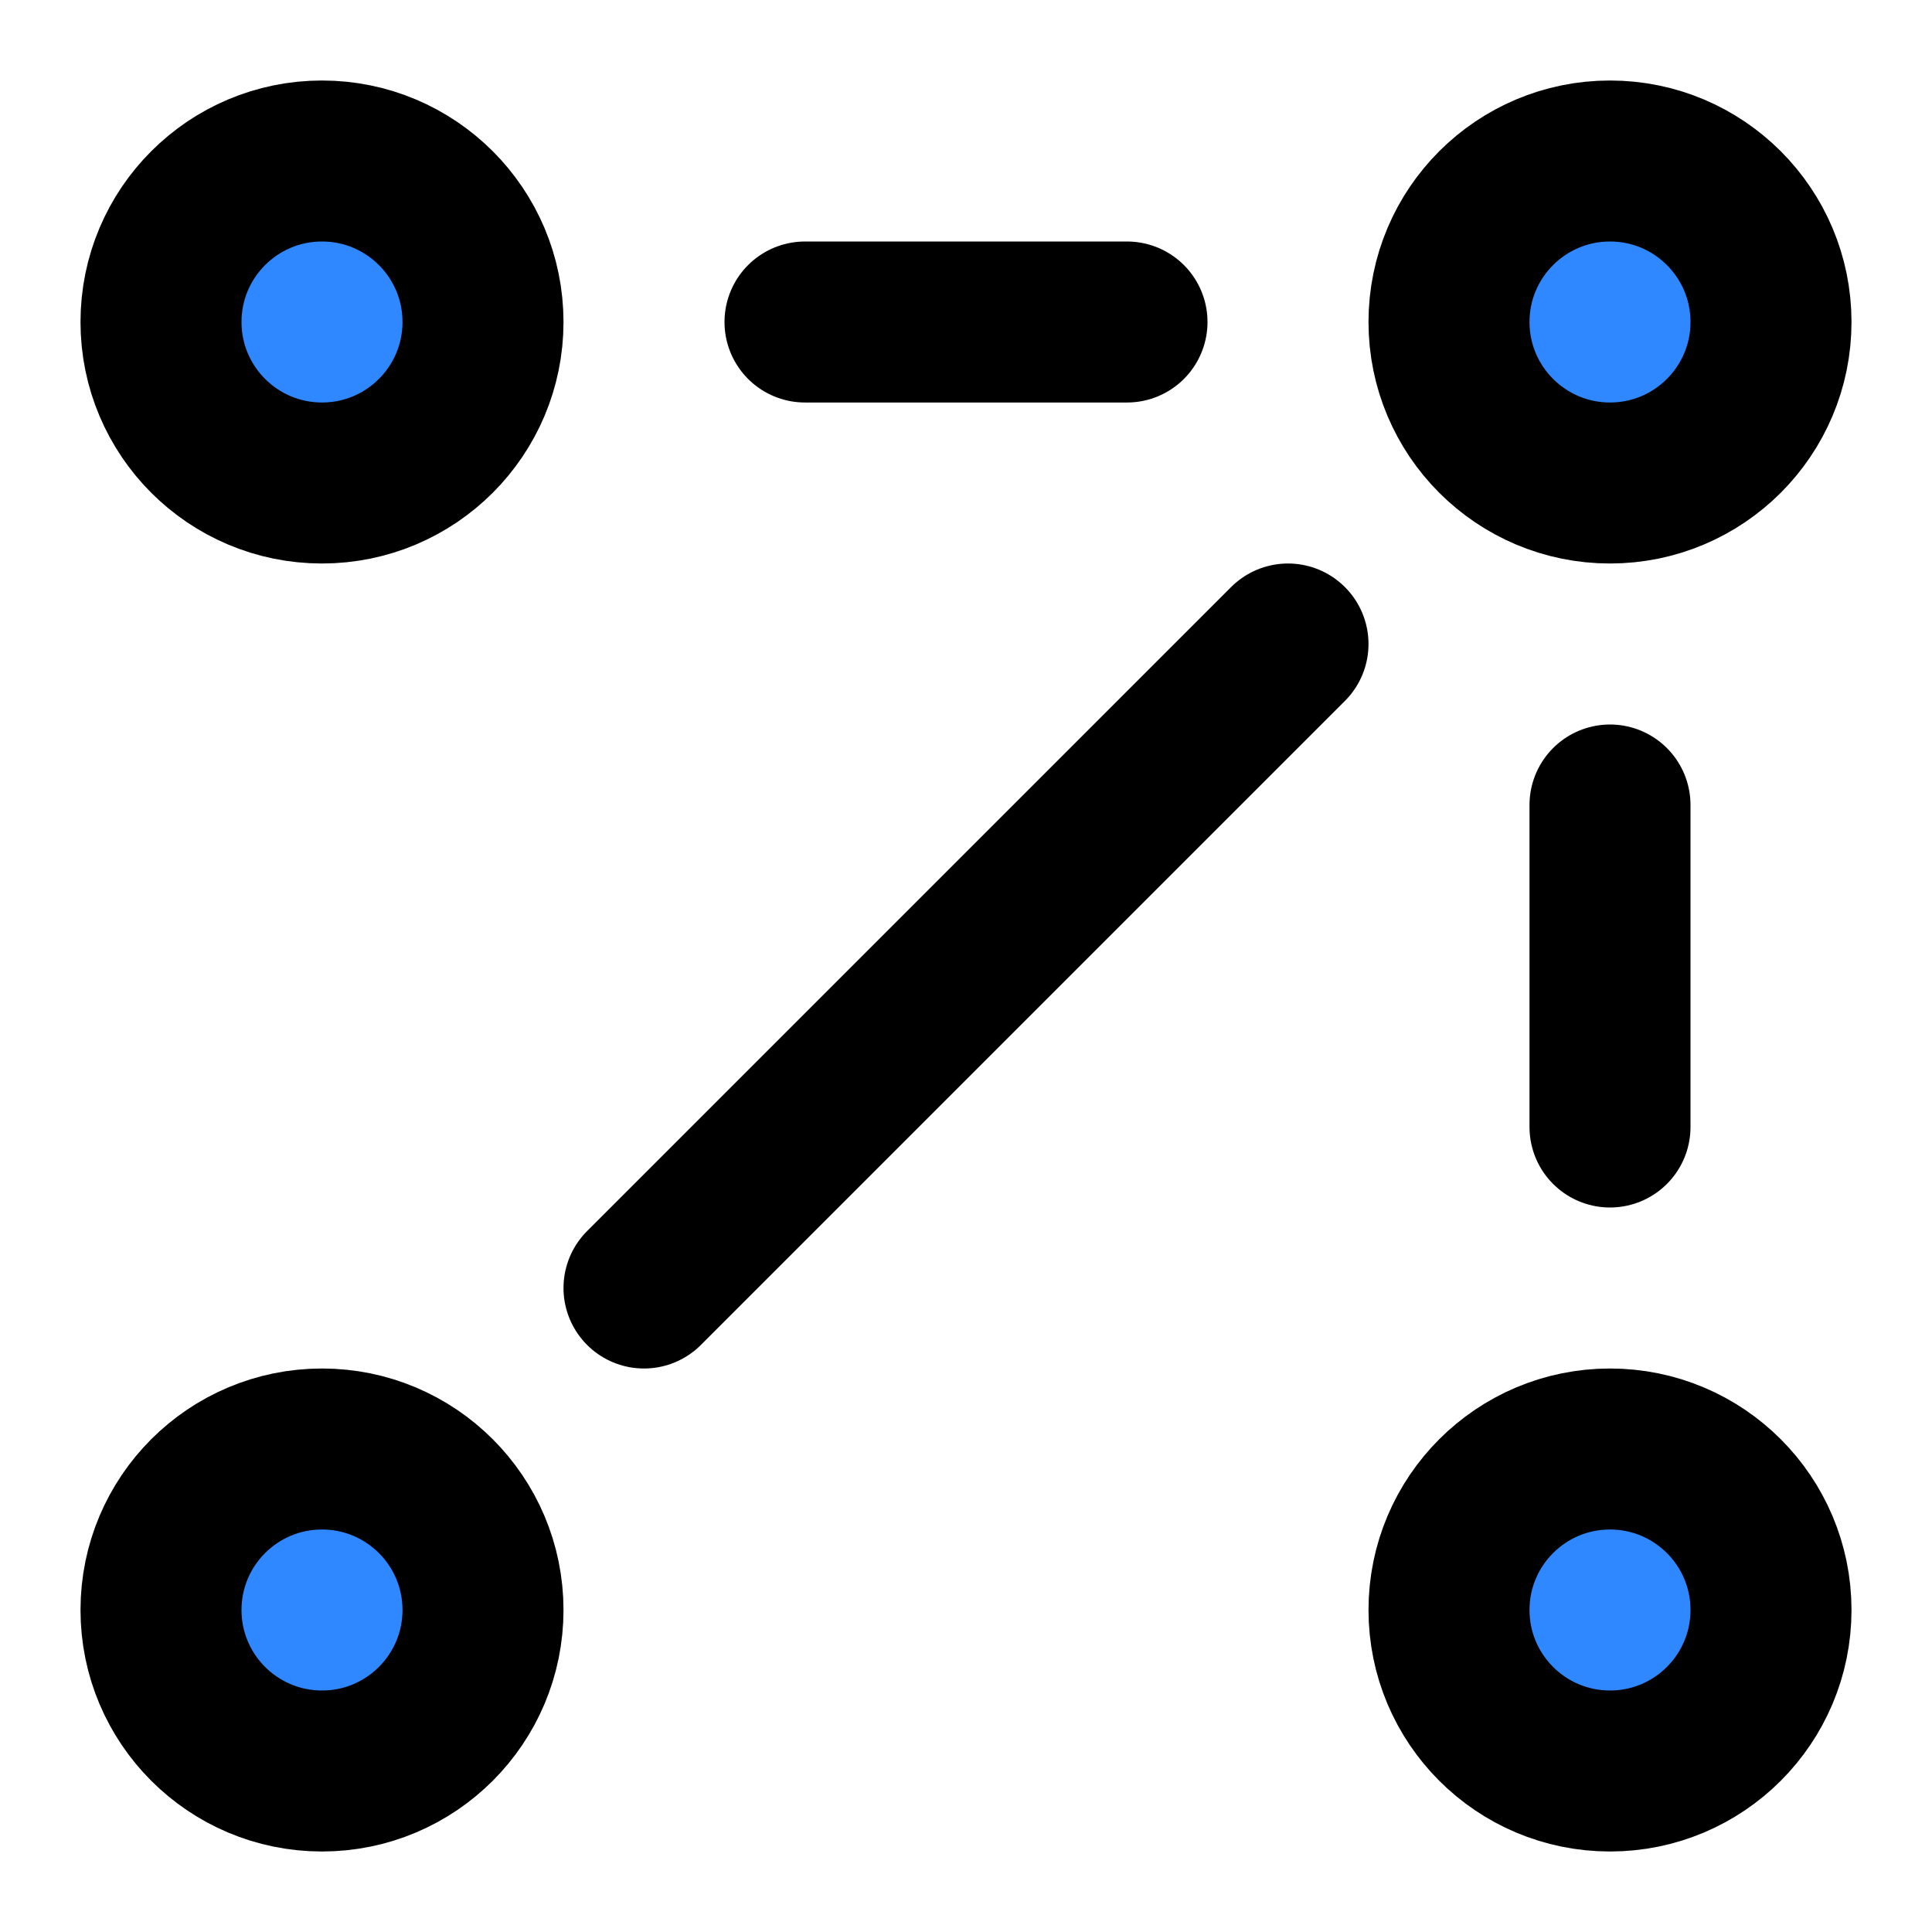 <svg xmlns="http://www.w3.org/2000/svg" width="1em" height="1em" viewBox="0 0 48 48"><g fill="none"><path fill="#2F88FF" stroke="#000" stroke-linejoin="round" stroke-width="4" d="M40 12C42.209 12 44 10.209 44 8C44 5.791 42.209 4 40 4C37.791 4 36 5.791 36 8C36 10.209 37.791 12 40 12Z"/><path fill="#2F88FF" stroke="#000" stroke-linejoin="round" stroke-width="4" d="M40 44C42.209 44 44 42.209 44 40C44 37.791 42.209 36 40 36C37.791 36 36 37.791 36 40C36 42.209 37.791 44 40 44Z"/><path fill="#2F88FF" stroke="#000" stroke-linejoin="round" stroke-width="4" d="M8 12C10.209 12 12 10.209 12 8C12 5.791 10.209 4 8 4C5.791 4 4 5.791 4 8C4 10.209 5.791 12 8 12Z"/><path fill="#2F88FF" stroke="#000" stroke-linejoin="round" stroke-width="4" d="M8 44C10.209 44 12 42.209 12 40C12 37.791 10.209 36 8 36C5.791 36 4 37.791 4 40C4 42.209 5.791 44 8 44Z"/><path stroke="#000" stroke-linecap="round" stroke-linejoin="round" stroke-width="4" d="M20 8H28"/><path fill="#2F88FF" fill-rule="evenodd" d="M32 16L16 32L32 16Z" clip-rule="evenodd"/><path stroke="#000" stroke-linecap="round" stroke-linejoin="round" stroke-width="4" d="M32 16L16 32"/><path stroke="#000" stroke-linecap="round" stroke-linejoin="round" stroke-width="4" d="M40 20V28"/></g></svg>